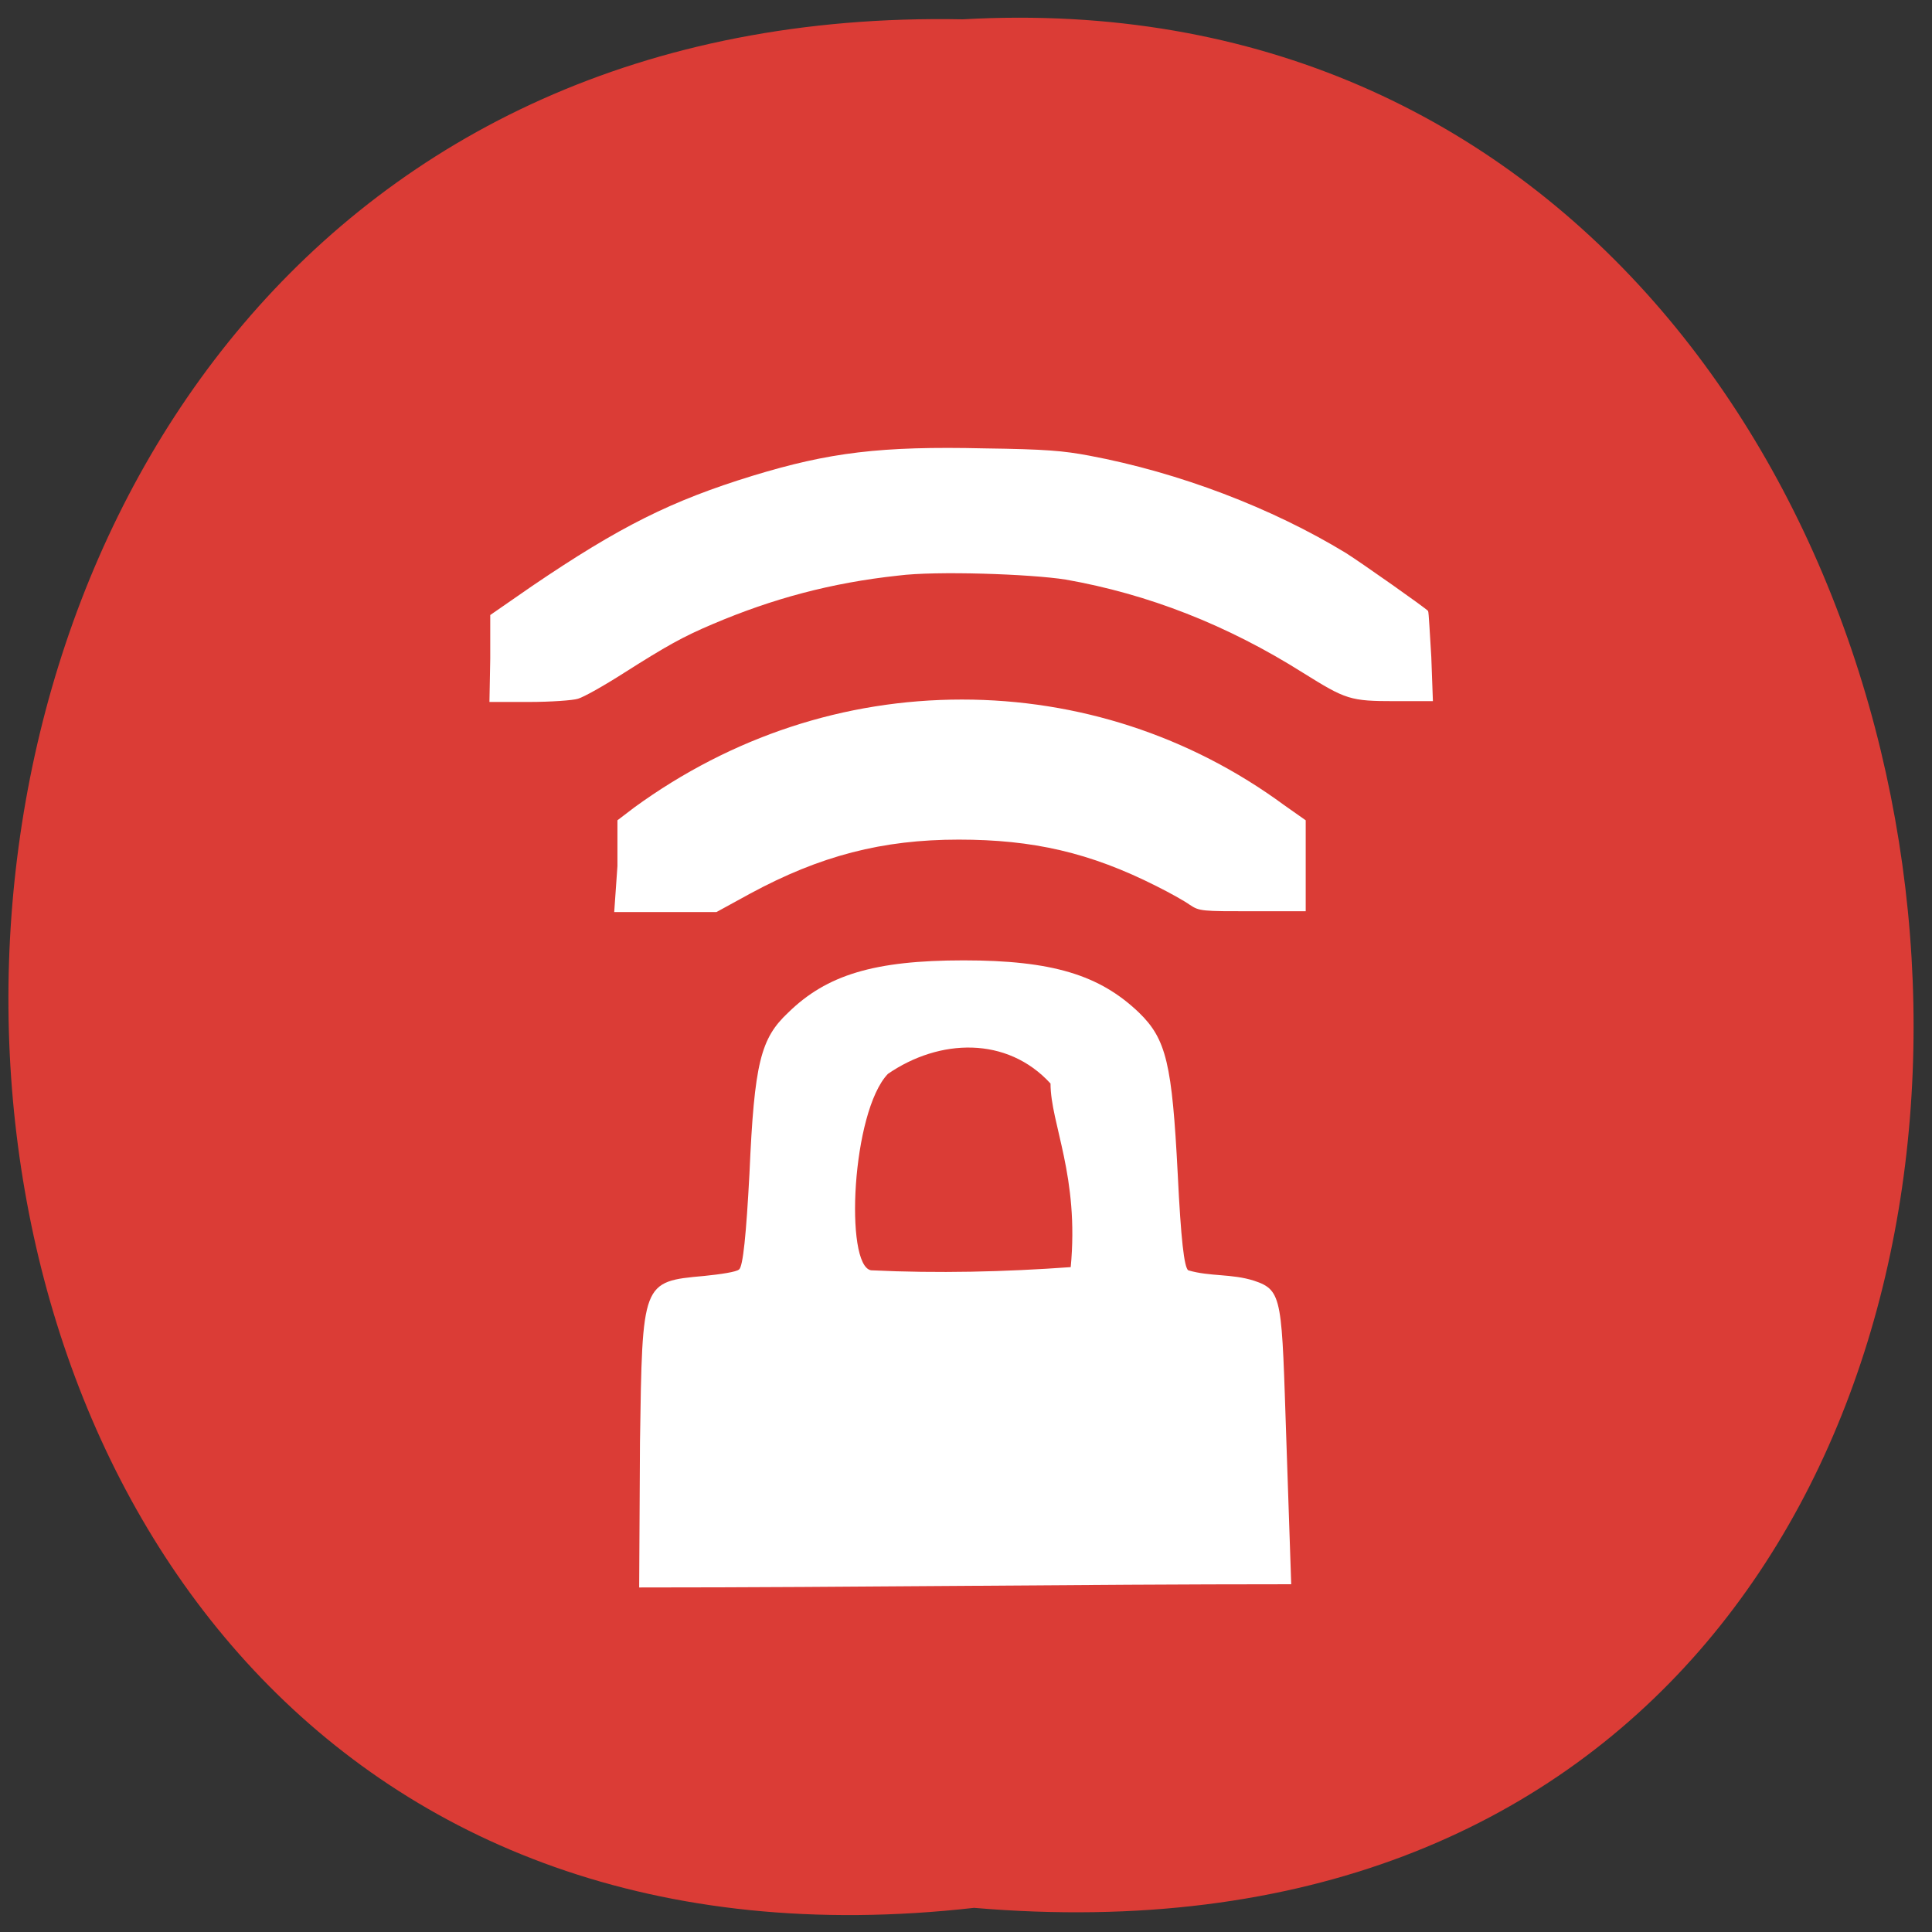 <svg xmlns="http://www.w3.org/2000/svg" viewBox="0 0 24 24"><rect x="0" y="0" width="24" height="24" fill="#333333" stroke="none"/><path d="m 12.1 23.7 c -15.84 1.79 -16.1 -23.77 -0.14 -23.46 c 14.81 -0.84 16.61 24.86 0.14 23.46" style="fill:#db3c36"/><g style="fill:#fff"><path d="m 6.09 8.18 v -0.54 l 0.52 -0.36 c 1.09 -0.74 1.73 -1.06 2.74 -1.37 c 0.95 -0.29 1.59 -0.37 2.88 -0.34 c 0.76 0.01 0.98 0.03 1.3 0.09 c 1.12 0.21 2.27 0.65 3.19 1.21 c 0.19 0.12 1 0.69 1.02 0.72 c 0.01 0.02 0.02 0.27 0.04 0.57 l 0.02 0.55 h -0.47 c -0.56 0 -0.61 -0.02 -1.14 -0.35 c -0.95 -0.6 -1.93 -0.98 -2.95 -1.16 c -0.44 -0.07 -1.62 -0.11 -2.08 -0.05 c -0.84 0.09 -1.57 0.29 -2.3 0.6 c -0.38 0.16 -0.59 0.28 -1.11 0.61 c -0.25 0.16 -0.5 0.3 -0.57 0.32 c -0.06 0.02 -0.34 0.04 -0.61 0.04 h -0.49"/><path d="m 7.67 10.76 v -0.57 l 0.21 -0.16 c 1.21 -0.88 2.61 -1.34 4.07 -1.34 c 1.44 0 2.83 0.45 4 1.31 l 0.27 0.19 v 1.13 h -0.66 c -0.63 0 -0.66 0 -0.78 -0.08 c -0.07 -0.05 -0.25 -0.15 -0.41 -0.23 c -0.83 -0.42 -1.54 -0.58 -2.46 -0.58 c -0.95 0 -1.72 0.2 -2.59 0.67 l -0.42 0.23 h -1.27"/><path d="m 7.95 17.92 c 0.03 -2 0.02 -2 0.8 -2.07 c 0.2 -0.02 0.4 -0.05 0.43 -0.08 c 0.05 -0.03 0.09 -0.44 0.13 -1.19 c 0.06 -1.38 0.14 -1.68 0.48 -2 c 0.48 -0.47 1.07 -0.65 2.18 -0.65 c 1.1 0 1.69 0.18 2.18 0.65 c 0.34 0.33 0.41 0.64 0.48 2 c 0.04 0.82 0.08 1.16 0.13 1.2 c 0.27 0.08 0.54 0.04 0.82 0.13 c 0.36 0.12 0.34 0.23 0.4 2 l 0.06 1.77 c -2.69 0 -5.38 0.04 -8.1 0.04 m 5.36 -3.97 c 0.11 -1.14 -0.25 -1.79 -0.25 -2.29 c -0.54 -0.59 -1.38 -0.56 -2.02 -0.12 c -0.45 0.47 -0.54 2.38 -0.21 2.44 c 0.83 0.04 1.66 0.02 2.49 -0.04"/></g></svg>